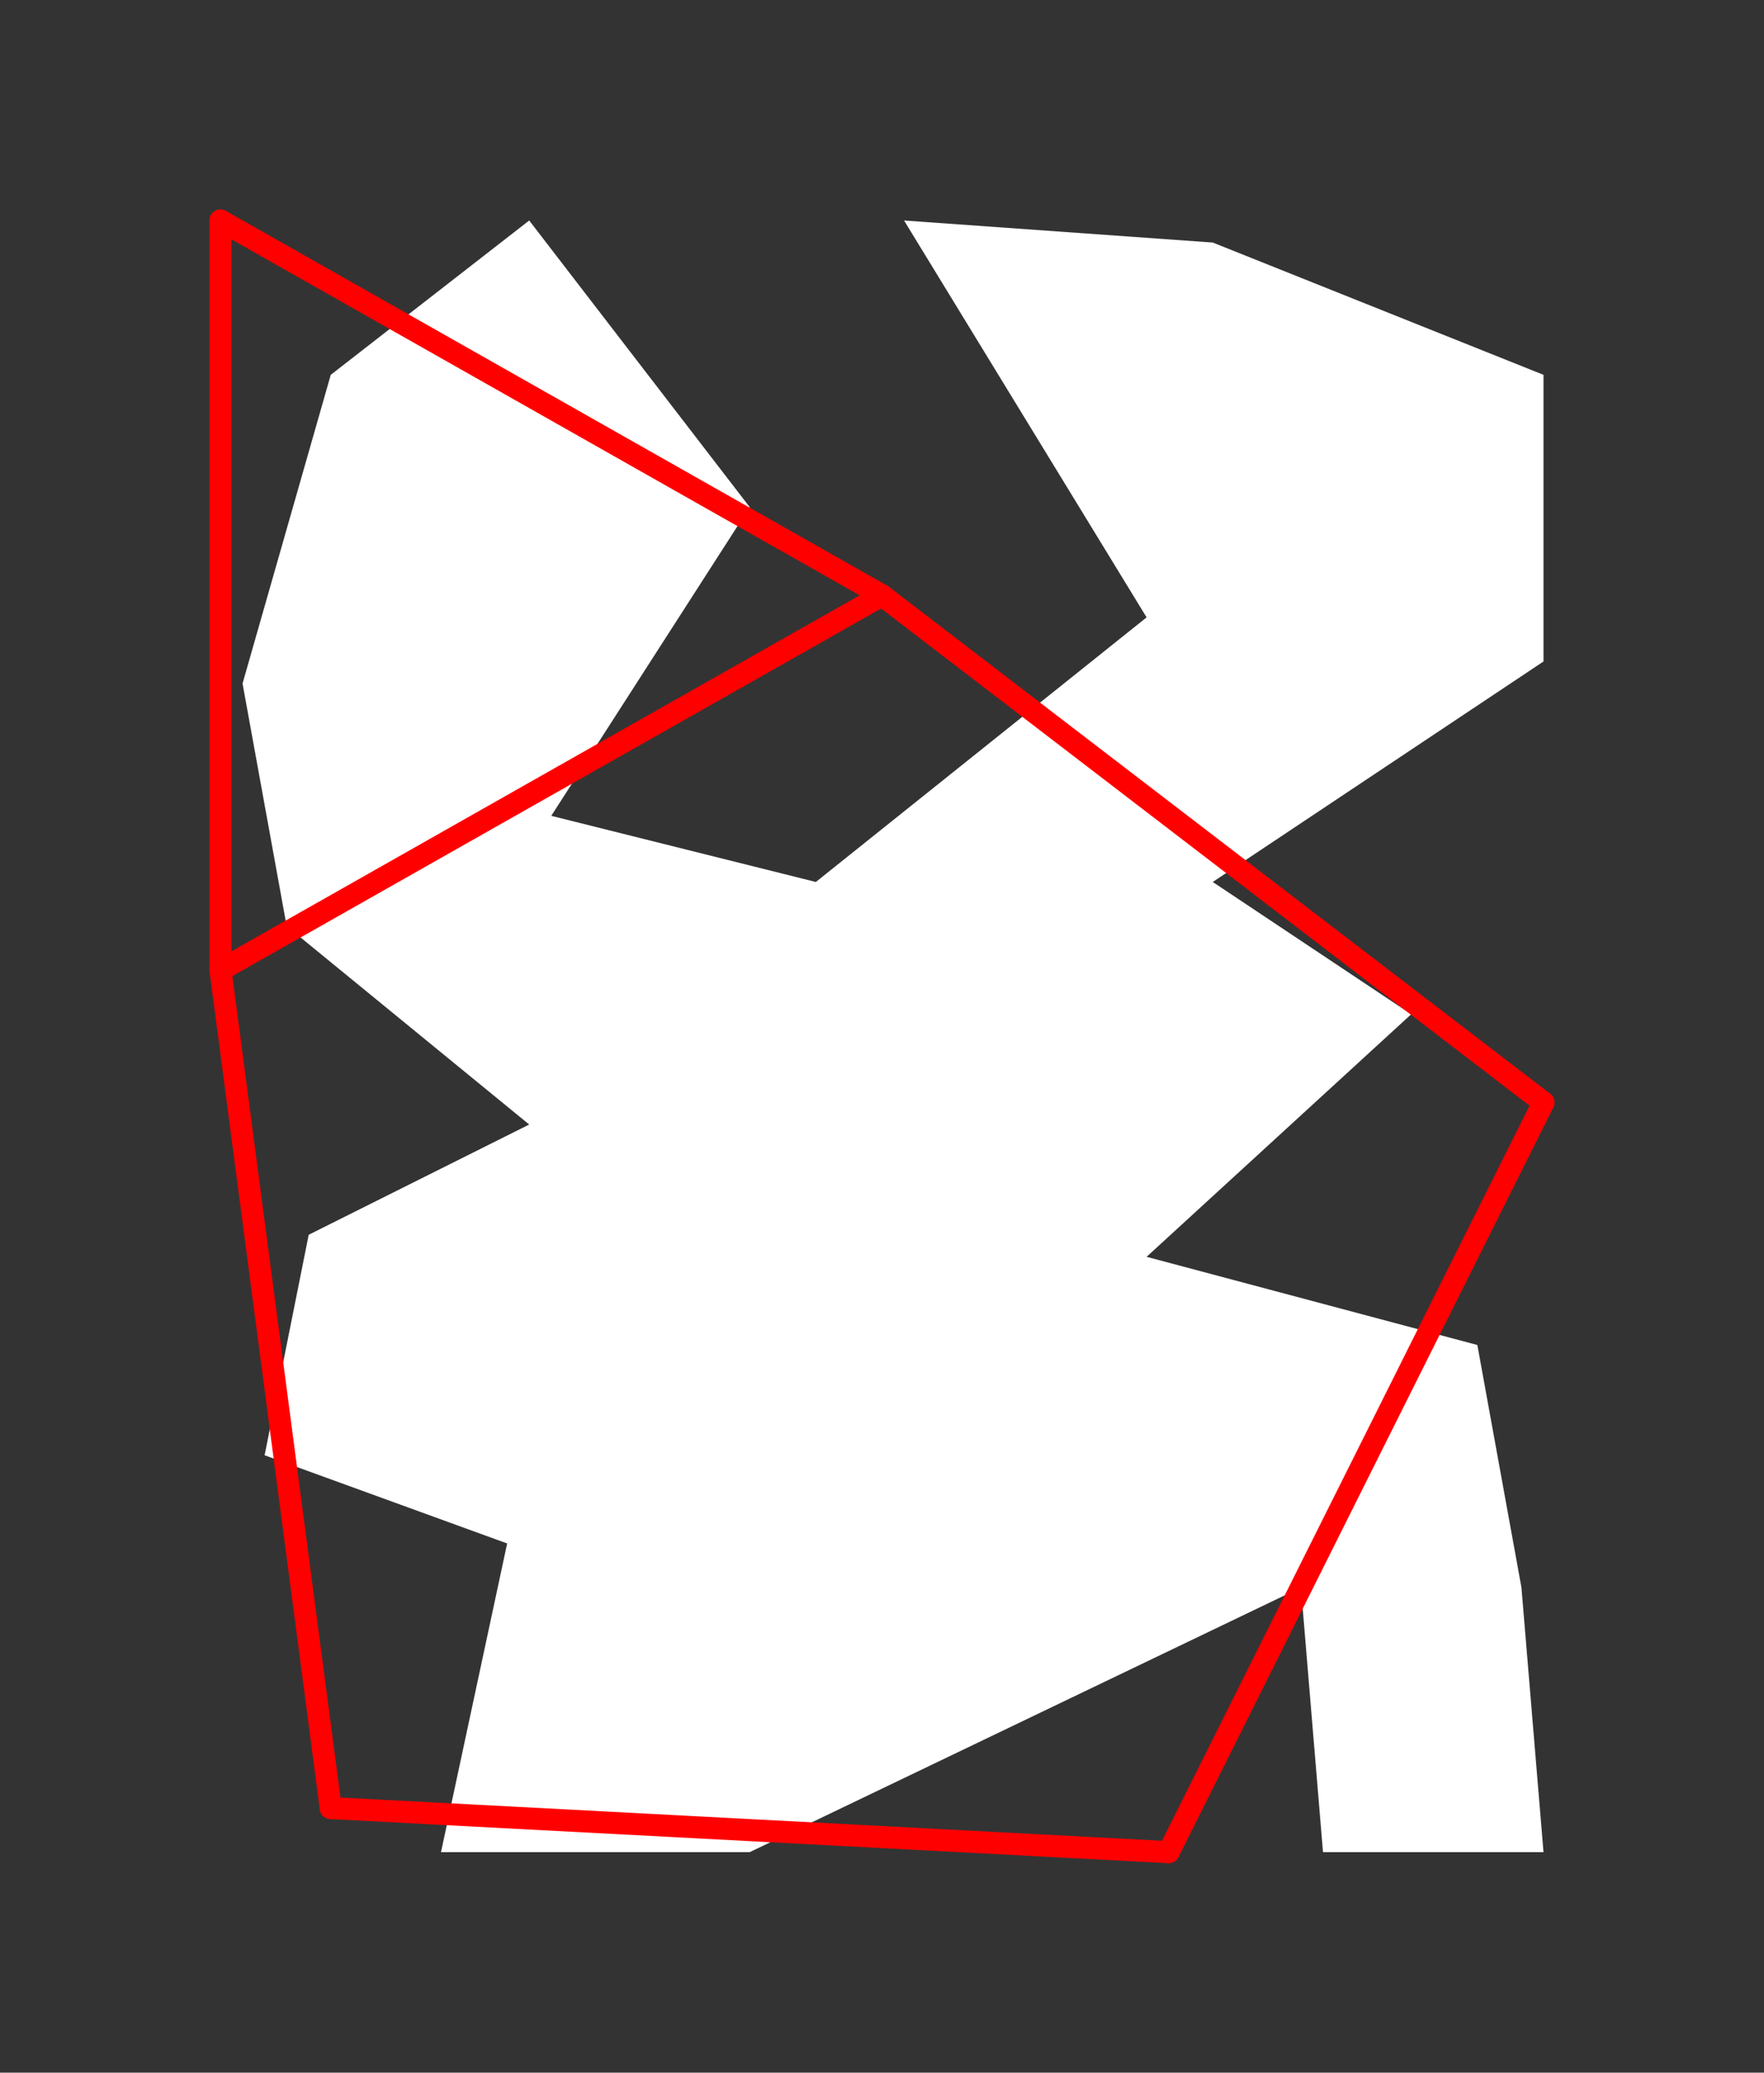 <?xml version="1.0" encoding="UTF-8" standalone="no"?>
<!DOCTYPE svg PUBLIC "-//W3C//DTD SVG 1.1//EN" "http://www.w3.org/Graphics/SVG/1.1/DTD/svg11.dtd">
<svg xmlns="http://www.w3.org/2000/svg" xmlns:xlink="http://www.w3.org/1999/xlink" viewBox="-10 -10 80 94" style="background-color: #00000066">
  <rect x="-10" y="-10" width="80" height="94" fill="#333333" stroke="none"/>
  <path d="M 14,0 L 24,13 L 15,27 L 27,30 L 42,18 L 31,0 L 45,1 L 60,7 L 60,20 L 45,30 L 54,36 L 42,47 L 57,51 L 59,62 L 60,74 L 50,74 L 49,62 L 24,74 L 10,74 L 13,60 L 2,56 L 4,46 L 14,41 L 3,32 L 1,21 L 5,7" style="fill:#ffffff; fill-rule:evenodd; stroke:none" />
  <g style="fill:none;stroke:#ff0000;stroke-linecap:round"><path d="M 0,0 L 0,34" /><path d="M 0,0 L 30,17" /><path d="M 0,34 L 5,72" /><path d="M 0,34 L 30,17" /><path d="M 5,72 L 43,74" /><path d="M 30,17 L 60,40" /><path d="M 43,74 L 60,40" /></g>
</svg>
